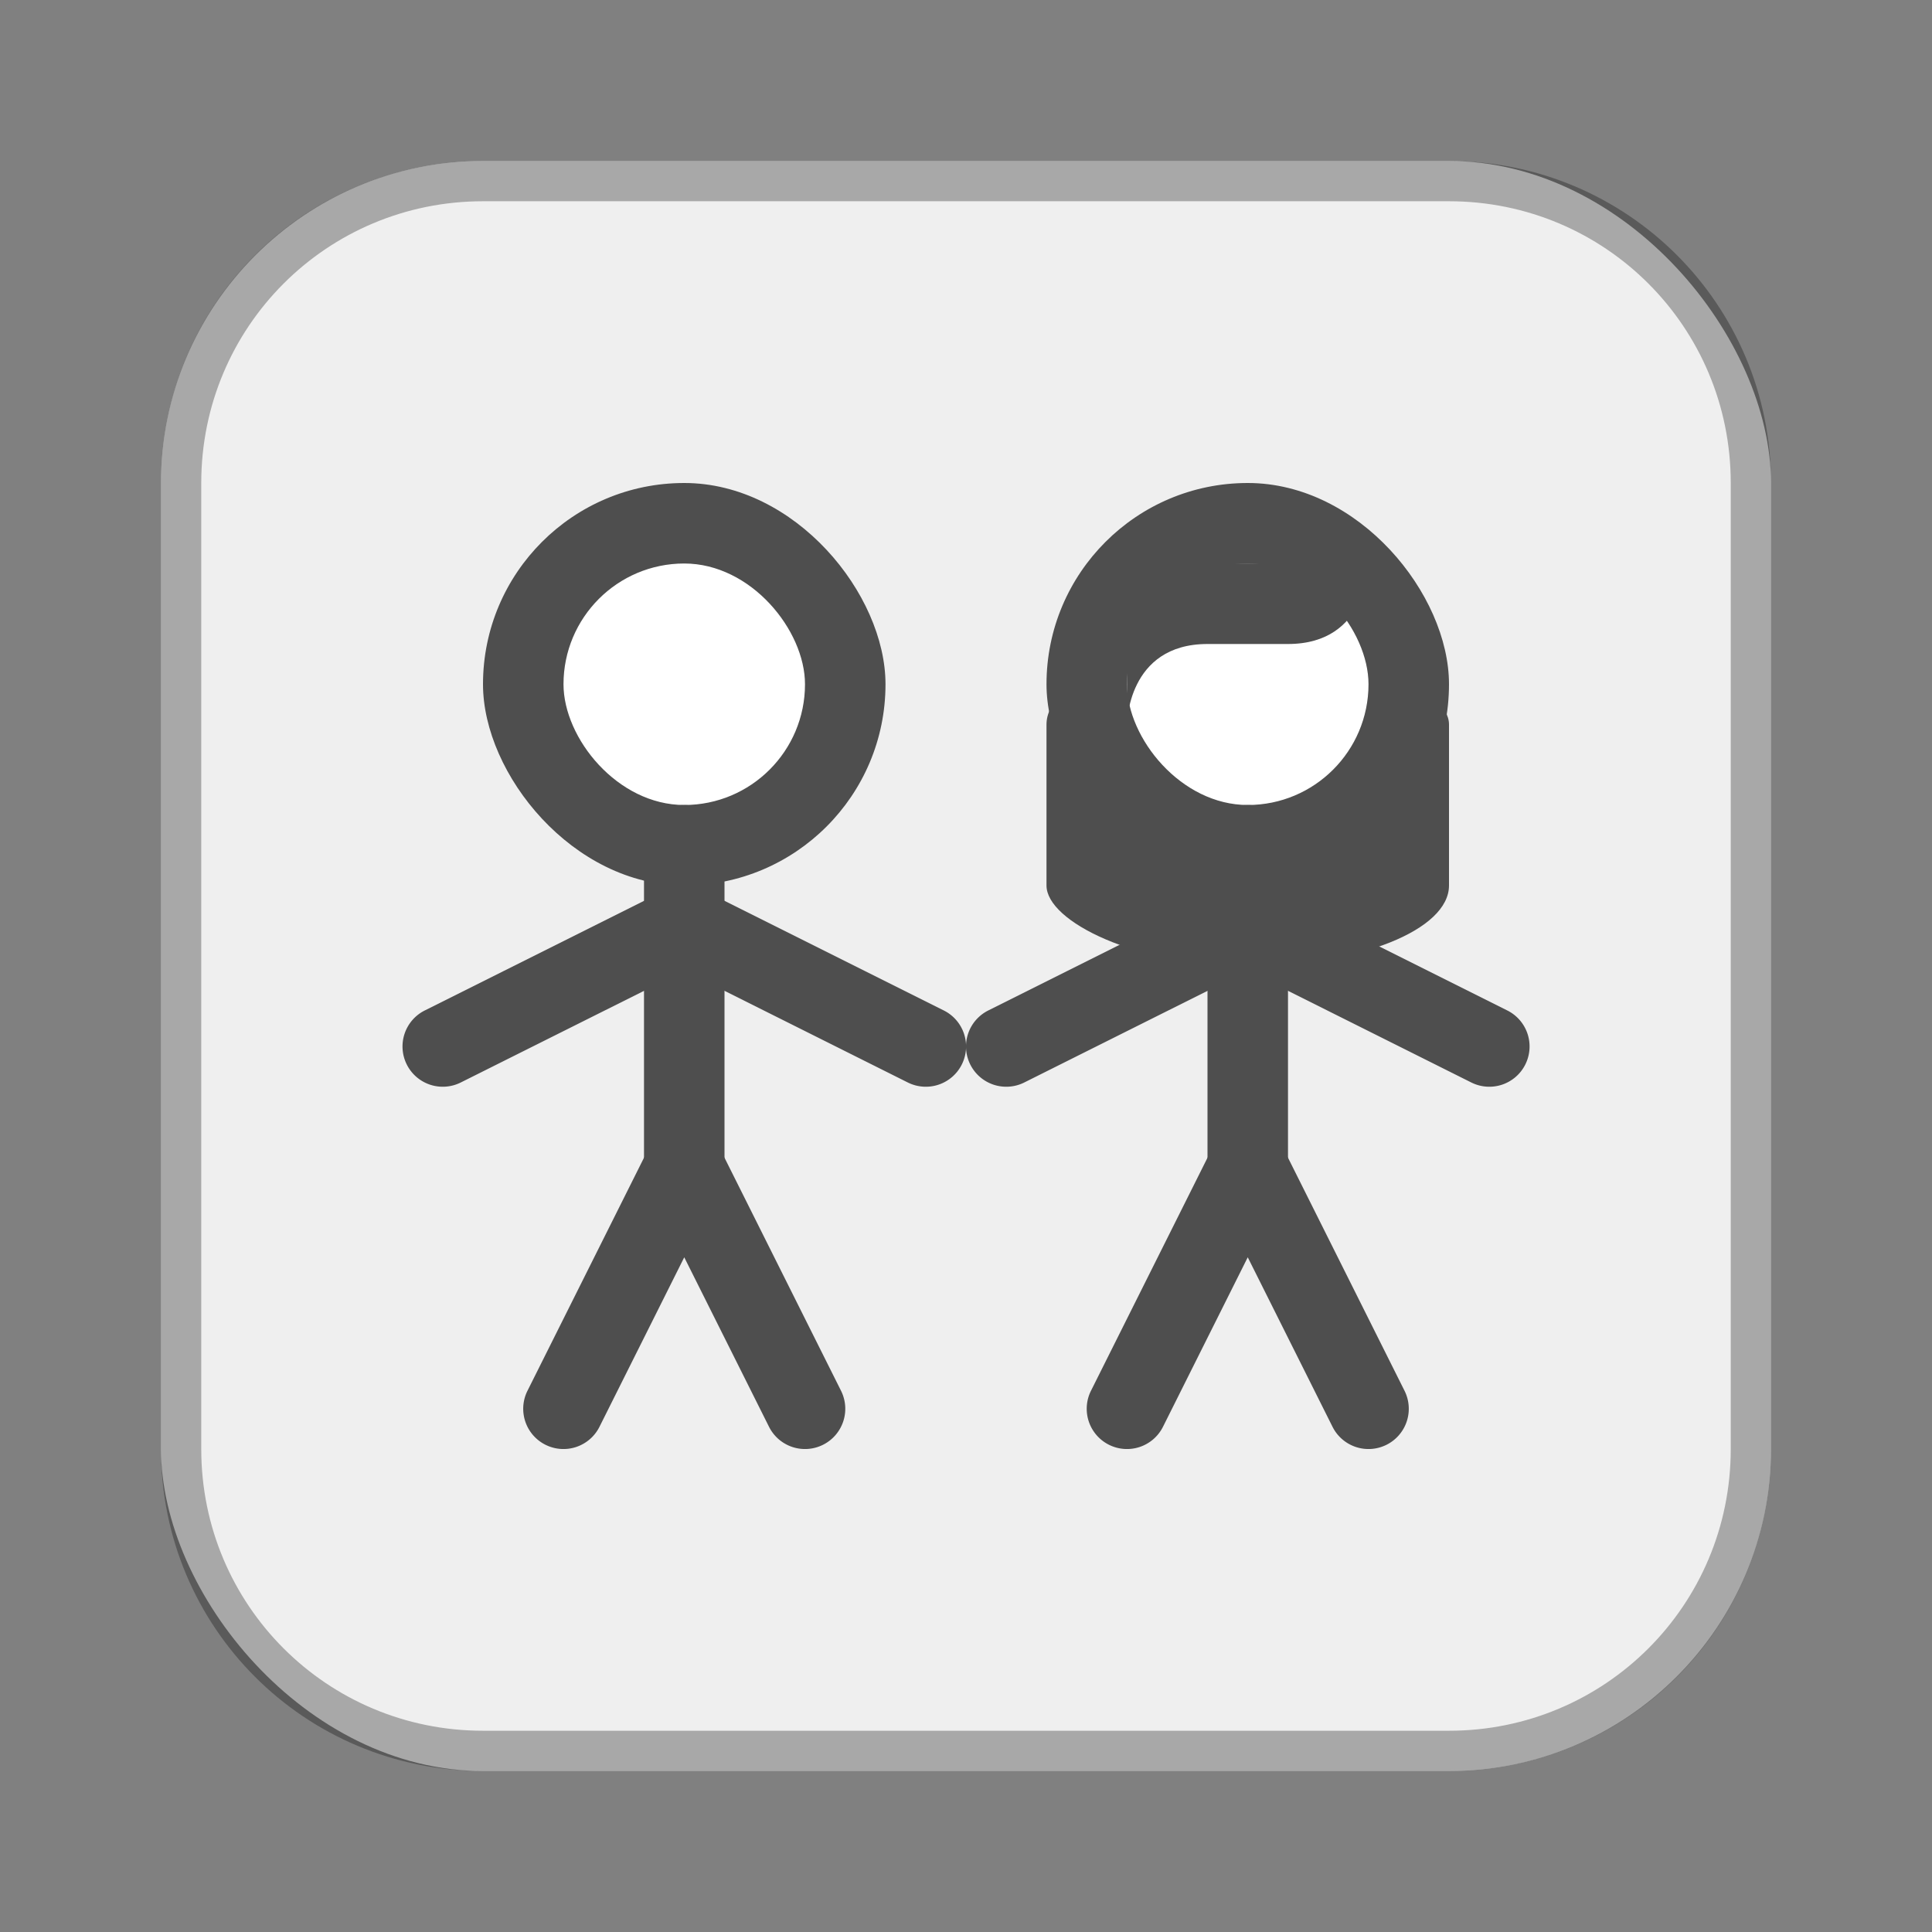 <?xml version="1.0" encoding="UTF-8"?>
<!-- Created with Inkscape (http://www.inkscape.org/) -->
<svg id="SVGRoot" width="48px" height="48px" version="1.1" viewBox="0 0 48 48" xml:space="preserve" xmlns="http://www.w3.org/2000/svg" xmlns:cc="http://creativecommons.org/ns#" xmlns:dc="http://purl.org/dc/elements/1.1/" xmlns:rdf="http://www.w3.org/1999/02/22-rdf-syntax-ns#"><rect x="0" y="0" width="48" height="48" fill="#808080" stroke="none"/><defs><style>.cls-1{fill:none;stroke:#fff;stroke-linecap:round;stroke-linejoin:round;}</style><style>.cls-1{fill:none;stroke:#fff;stroke-linecap:round;stroke-linejoin:round;}</style><style>.a{fill:none;stroke:#b1b5bd;stroke-linecap:round;stroke-linejoin:round;isolation:isolate;opacity:0.63;}</style><style>.cls-1{fill:none;stroke:#fff;stroke-linecap:round;stroke-linejoin:round;}</style></defs><rect x="4" y="4" width="40" height="40" ry="8" fill="#efefef" fill-rule="evenodd" style="paint-order:stroke fill markers"/><path d="m12 4c-4.432 0-8 3.568-8 8v24c0 4.432 3.568 8 8 8h24c4.432 0 8-3.568 8-8v-24c0-4.432-3.568-8-8-8zm0 1h24c3.878 0 7 3.122 7 7v24c0 3.878-3.122 7-7 7h-24c-3.878 0-7-3.122-7-7v-24c0-3.878 3.122-7 7-7z" fill-rule="evenodd" opacity=".3" style="paint-order:stroke fill markers"/><rect x="26" y="16" width="10" height="8" rx="5" ry="2" fill="#4e4e4e"/><rect x="12" y="12" width="10" height="10" ry="5" fill="#4e4e4e"/><rect x="14" y="14" width="6" height="6" ry="3" fill="#fff"/><rect x="26" y="12" width="10" height="10" ry="5" fill="#4e4e4e"/><rect x="28" y="14" width="6" height="6" ry="3" fill="#fff"/><g fill="#4e4e4e"><path d="m28 18s0-2 2-2h2c2 0 2-2 2-2h-6z"/><rect x="16" y="20" width="2" height="10" ry="1"/><path d="m17 28a1 1 0 0 0-0.895 0.553l-3 6a1 1 0 0 0 0.447 1.342 1 1 0 0 0 1.342-0.447l2.106-4.211 2.106 4.211a1 1 0 0 0 1.342 0.447 1 1 0 0 0 0.447-1.342l-3-6a1 1 0 0 0-0.895-0.553z" stop-color="#000000" stroke-linecap="round" stroke-linejoin="round"/><path d="m16.553 22.105-6 3a1 1 0 0 0-0.447 1.342 1 1 0 0 0 1.342 0.447l5.553-2.777 5.553 2.777a1 1 0 0 0 1.342-0.447 1 1 0 0 0-0.447-1.342l-6-3a1 1 0 0 0-0.895 0z" stop-color="#000000" stroke-linecap="round" stroke-linejoin="round"/><rect x="30" y="20" width="2" height="10" ry="1"/><path d="m31 28a1 1 0 0 0-0.895 0.553l-3 6a1 1 0 0 0 0.447 1.342 1 1 0 0 0 1.342-0.447l2.106-4.211 2.106 4.211a1 1 0 0 0 1.342 0.447 1 1 0 0 0 0.447-1.342l-3-6a1 1 0 0 0-0.895-0.553z" stop-color="#000000" stroke-linecap="round" stroke-linejoin="round"/><path d="m30.553 22.105-6 3a1 1 0 0 0-0.447 1.342 1 1 0 0 0 1.342 0.447l5.553-2.777 5.553 2.777a1 1 0 0 0 1.342-0.447 1 1 0 0 0-0.447-1.342l-6-3a1 1 0 0 0-0.895 0z" stop-color="#000000" stroke-linecap="round" stroke-linejoin="round"/></g></svg>
